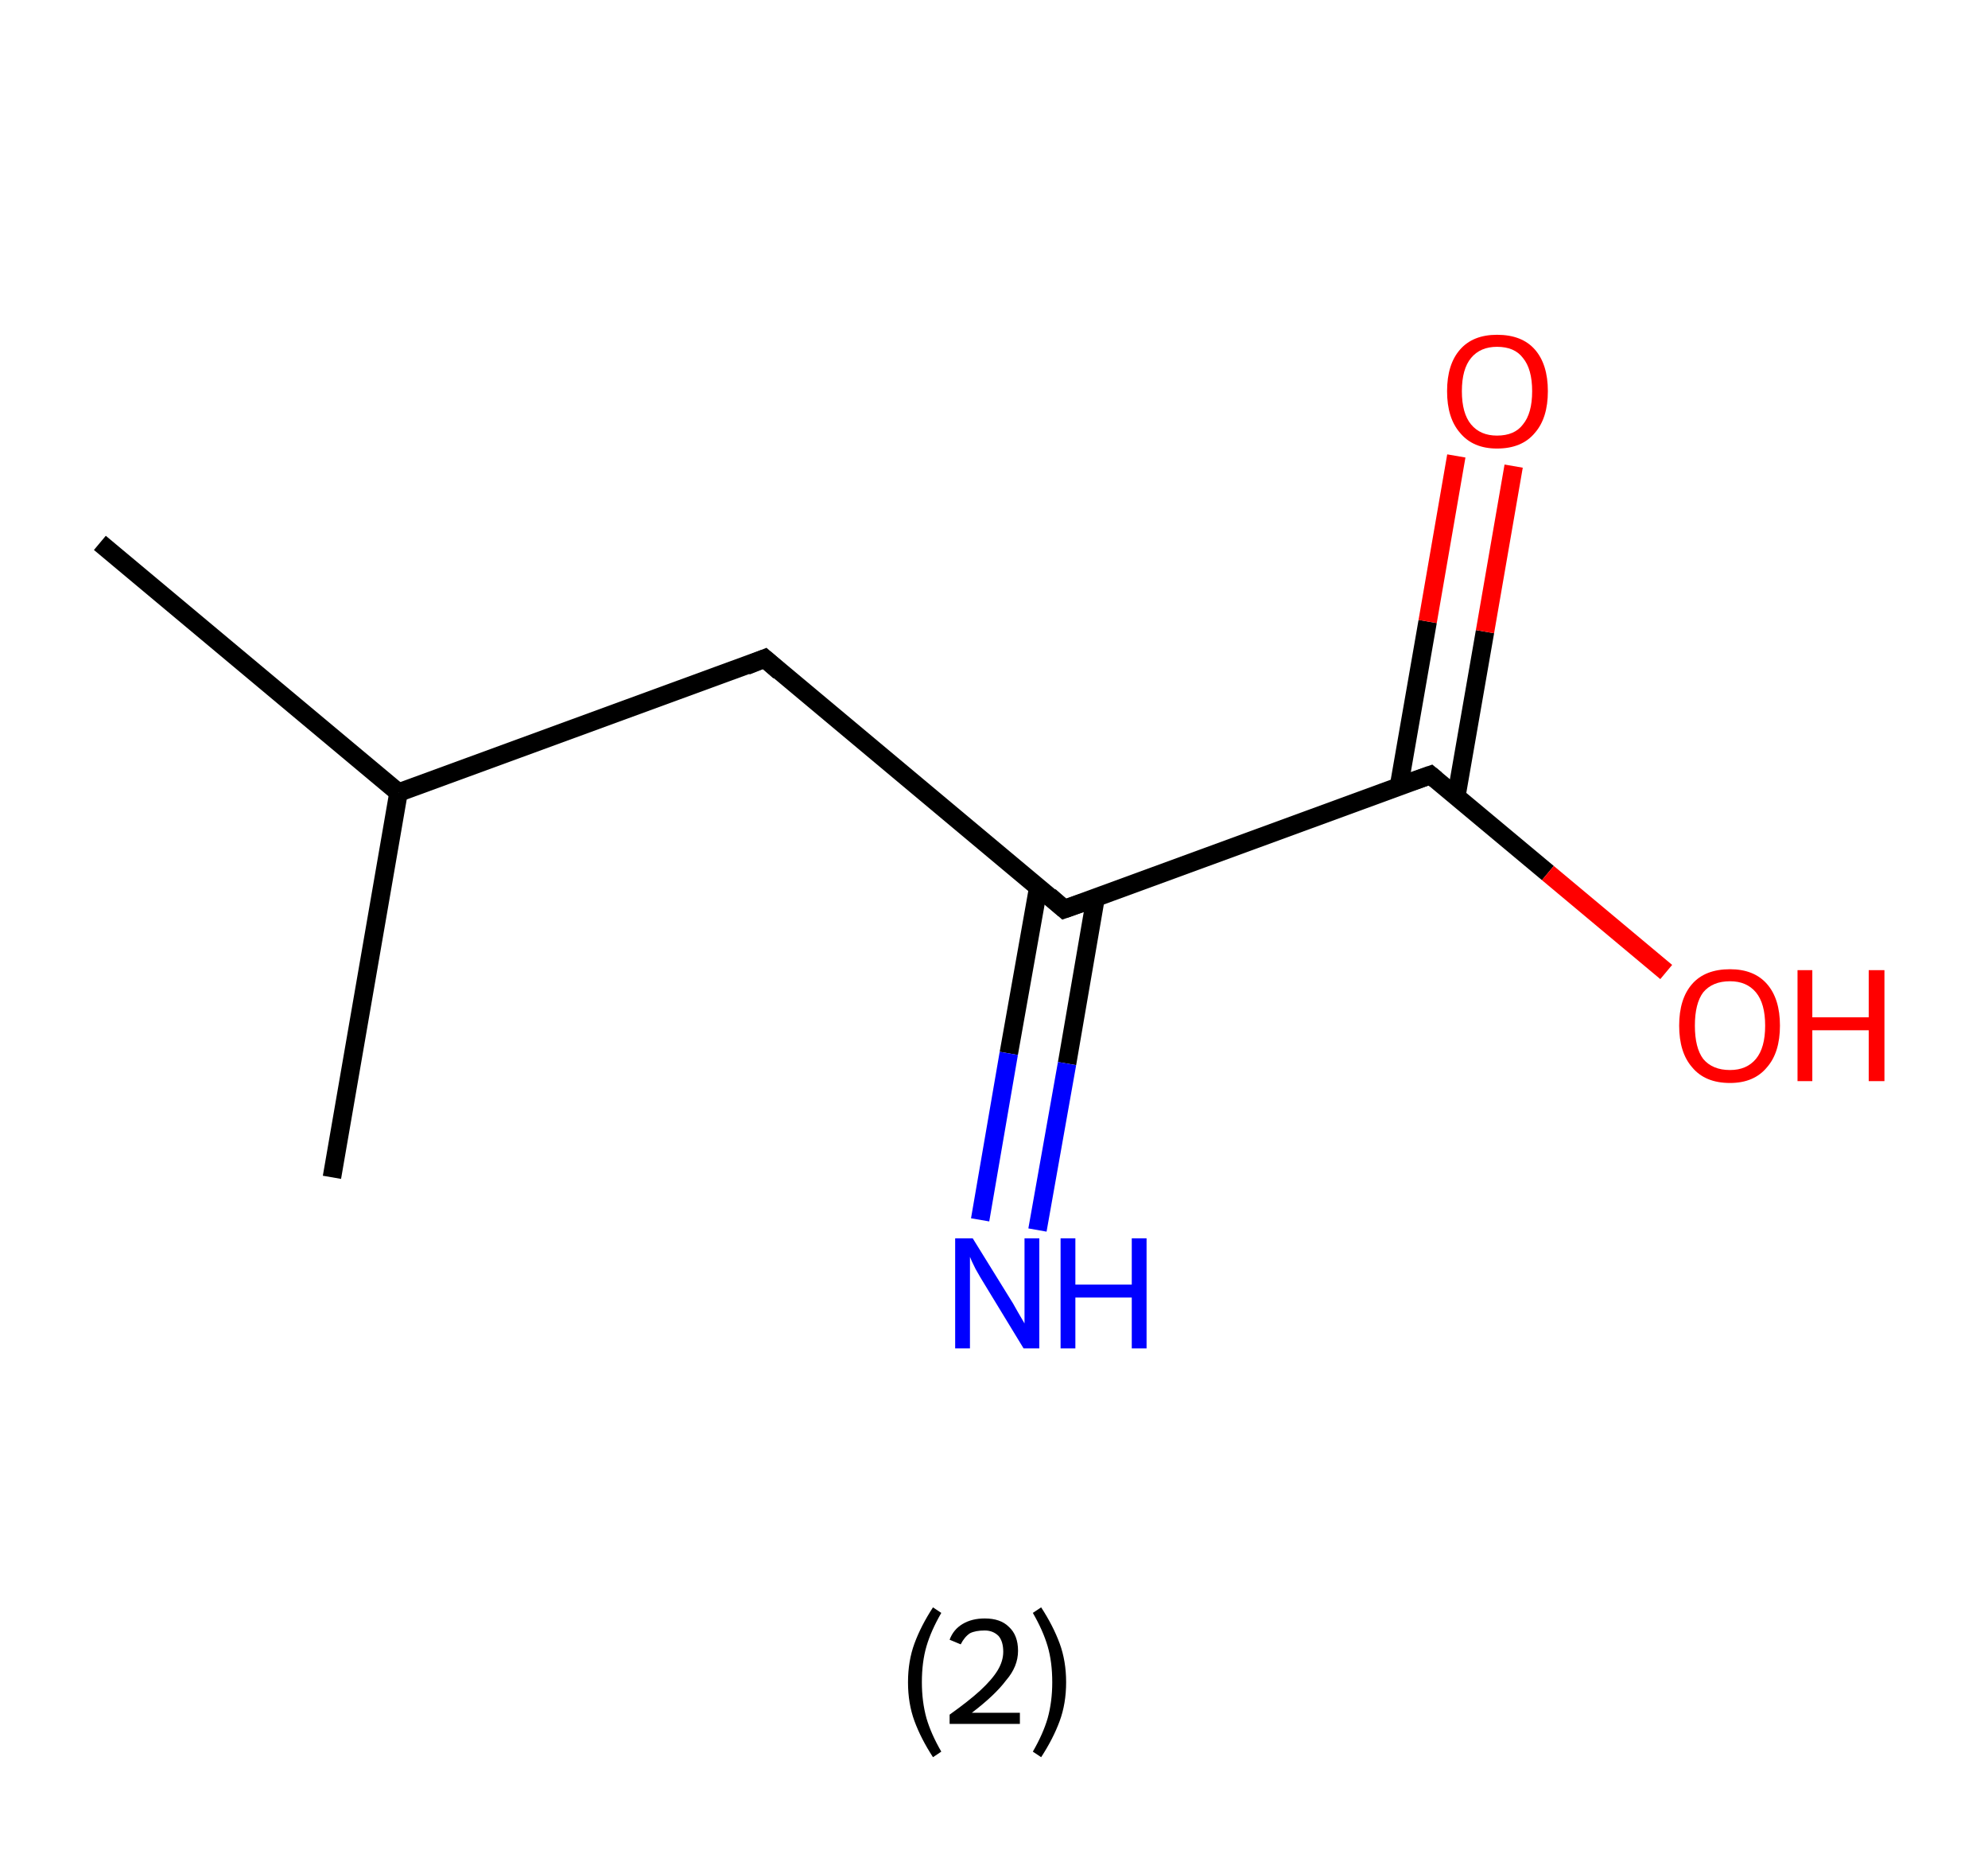 <?xml version='1.0' encoding='ASCII' standalone='yes'?>
<svg xmlns="http://www.w3.org/2000/svg" xmlns:rdkit="http://www.rdkit.org/xml" xmlns:xlink="http://www.w3.org/1999/xlink" version="1.1" baseProfile="full" xml:space="preserve" width="215px" height="200px" viewBox="0 0 215 200">
<!-- END OF HEADER -->
<rect style="opacity:1.0;fill:#FFFFFF;stroke:none" width="215.0" height="200.0" x="0.0" y="0.0"> </rect>
<path class="bond-0 atom-0 atom-1" d="M 10.8,58.7 L 43.1,85.7" style="fill:none;fill-rule:evenodd;stroke:#000000;stroke-width:2.0px;stroke-linecap:butt;stroke-linejoin:miter;stroke-opacity:1"/>
<path class="bond-1 atom-1 atom-2" d="M 43.1,85.7 L 35.9,127.3" style="fill:none;fill-rule:evenodd;stroke:#000000;stroke-width:2.0px;stroke-linecap:butt;stroke-linejoin:miter;stroke-opacity:1"/>
<path class="bond-2 atom-1 atom-3" d="M 43.1,85.7 L 82.7,71.2" style="fill:none;fill-rule:evenodd;stroke:#000000;stroke-width:2.0px;stroke-linecap:butt;stroke-linejoin:miter;stroke-opacity:1"/>
<path class="bond-3 atom-3 atom-4" d="M 82.7,71.2 L 115.1,98.3" style="fill:none;fill-rule:evenodd;stroke:#000000;stroke-width:2.0px;stroke-linecap:butt;stroke-linejoin:miter;stroke-opacity:1"/>
<path class="bond-4 atom-4 atom-5" d="M 112.3,95.9 L 109.1,113.9" style="fill:none;fill-rule:evenodd;stroke:#000000;stroke-width:2.0px;stroke-linecap:butt;stroke-linejoin:miter;stroke-opacity:1"/>
<path class="bond-4 atom-4 atom-5" d="M 109.1,113.9 L 106.0,131.9" style="fill:none;fill-rule:evenodd;stroke:#0000FF;stroke-width:2.0px;stroke-linecap:butt;stroke-linejoin:miter;stroke-opacity:1"/>
<path class="bond-4 atom-4 atom-5" d="M 118.5,97.0 L 115.4,115.0" style="fill:none;fill-rule:evenodd;stroke:#000000;stroke-width:2.0px;stroke-linecap:butt;stroke-linejoin:miter;stroke-opacity:1"/>
<path class="bond-4 atom-4 atom-5" d="M 115.4,115.0 L 112.2,133.0" style="fill:none;fill-rule:evenodd;stroke:#0000FF;stroke-width:2.0px;stroke-linecap:butt;stroke-linejoin:miter;stroke-opacity:1"/>
<path class="bond-5 atom-4 atom-6" d="M 115.1,98.3 L 154.7,83.8" style="fill:none;fill-rule:evenodd;stroke:#000000;stroke-width:2.0px;stroke-linecap:butt;stroke-linejoin:miter;stroke-opacity:1"/>
<path class="bond-6 atom-6 atom-7" d="M 157.5,86.1 L 160.6,68.3" style="fill:none;fill-rule:evenodd;stroke:#000000;stroke-width:2.0px;stroke-linecap:butt;stroke-linejoin:miter;stroke-opacity:1"/>
<path class="bond-6 atom-6 atom-7" d="M 160.6,68.3 L 163.7,50.4" style="fill:none;fill-rule:evenodd;stroke:#FF0000;stroke-width:2.0px;stroke-linecap:butt;stroke-linejoin:miter;stroke-opacity:1"/>
<path class="bond-6 atom-6 atom-7" d="M 151.3,85.0 L 154.4,67.2" style="fill:none;fill-rule:evenodd;stroke:#000000;stroke-width:2.0px;stroke-linecap:butt;stroke-linejoin:miter;stroke-opacity:1"/>
<path class="bond-6 atom-6 atom-7" d="M 154.4,67.2 L 157.5,49.3" style="fill:none;fill-rule:evenodd;stroke:#FF0000;stroke-width:2.0px;stroke-linecap:butt;stroke-linejoin:miter;stroke-opacity:1"/>
<path class="bond-7 atom-6 atom-8" d="M 154.7,83.8 L 167.4,94.4" style="fill:none;fill-rule:evenodd;stroke:#000000;stroke-width:2.0px;stroke-linecap:butt;stroke-linejoin:miter;stroke-opacity:1"/>
<path class="bond-7 atom-6 atom-8" d="M 167.4,94.4 L 180.2,105.1" style="fill:none;fill-rule:evenodd;stroke:#FF0000;stroke-width:2.0px;stroke-linecap:butt;stroke-linejoin:miter;stroke-opacity:1"/>
<path d="M 80.7,72.0 L 82.7,71.2 L 84.3,72.6" style="fill:none;stroke:#000000;stroke-width:2.0px;stroke-linecap:butt;stroke-linejoin:miter;stroke-opacity:1;"/>
<path d="M 113.5,96.9 L 115.1,98.3 L 117.1,97.6" style="fill:none;stroke:#000000;stroke-width:2.0px;stroke-linecap:butt;stroke-linejoin:miter;stroke-opacity:1;"/>
<path d="M 152.7,84.5 L 154.7,83.8 L 155.3,84.3" style="fill:none;stroke:#000000;stroke-width:2.0px;stroke-linecap:butt;stroke-linejoin:miter;stroke-opacity:1;"/>
<path class="atom-5" d="M 105.2 133.9 L 109.1 140.2 Q 109.5 140.8, 110.1 141.9 Q 110.8 143.1, 110.8 143.1 L 110.8 133.9 L 112.4 133.9 L 112.4 145.8 L 110.7 145.8 L 106.5 138.9 Q 106.0 138.1, 105.5 137.2 Q 105.0 136.2, 104.9 135.9 L 104.9 145.8 L 103.3 145.8 L 103.3 133.9 L 105.2 133.9 " fill="#0000FF"/>
<path class="atom-5" d="M 114.7 133.9 L 116.3 133.9 L 116.3 138.9 L 122.4 138.9 L 122.4 133.9 L 124.0 133.9 L 124.0 145.8 L 122.4 145.8 L 122.4 140.3 L 116.3 140.3 L 116.3 145.8 L 114.7 145.8 L 114.7 133.9 " fill="#0000FF"/>
<path class="atom-7" d="M 156.5 42.3 Q 156.5 39.4, 157.9 37.8 Q 159.3 36.2, 161.9 36.2 Q 164.6 36.2, 166.0 37.8 Q 167.4 39.4, 167.4 42.3 Q 167.4 45.2, 166.0 46.8 Q 164.6 48.5, 161.9 48.5 Q 159.3 48.5, 157.9 46.8 Q 156.5 45.2, 156.5 42.3 M 161.9 47.1 Q 163.8 47.1, 164.7 45.9 Q 165.7 44.7, 165.7 42.3 Q 165.7 39.9, 164.7 38.7 Q 163.8 37.5, 161.9 37.5 Q 160.1 37.5, 159.1 38.7 Q 158.1 39.9, 158.1 42.3 Q 158.1 44.7, 159.1 45.9 Q 160.1 47.1, 161.9 47.1 " fill="#FF0000"/>
<path class="atom-8" d="M 181.6 110.9 Q 181.6 108.0, 183.0 106.4 Q 184.4 104.8, 187.1 104.8 Q 189.7 104.8, 191.1 106.4 Q 192.5 108.0, 192.5 110.9 Q 192.5 113.8, 191.1 115.4 Q 189.7 117.1, 187.1 117.1 Q 184.4 117.1, 183.0 115.4 Q 181.6 113.8, 181.6 110.9 M 187.1 115.7 Q 188.9 115.7, 189.9 114.5 Q 190.9 113.3, 190.9 110.9 Q 190.9 108.5, 189.9 107.3 Q 188.9 106.1, 187.1 106.1 Q 185.2 106.1, 184.2 107.3 Q 183.3 108.5, 183.3 110.9 Q 183.3 113.3, 184.2 114.5 Q 185.2 115.7, 187.1 115.7 " fill="#FF0000"/>
<path class="atom-8" d="M 194.4 104.9 L 196.0 104.9 L 196.0 110.0 L 202.1 110.0 L 202.1 104.9 L 203.8 104.9 L 203.8 116.9 L 202.1 116.9 L 202.1 111.4 L 196.0 111.4 L 196.0 116.9 L 194.4 116.9 L 194.4 104.9 " fill="#FF0000"/>
<path class="legend" d="M 98.2 181.9 Q 98.2 179.6, 98.9 177.7 Q 99.6 175.8, 100.9 173.8 L 101.8 174.4 Q 100.7 176.3, 100.2 178.0 Q 99.7 179.7, 99.7 181.9 Q 99.7 184.0, 100.2 185.8 Q 100.7 187.5, 101.8 189.4 L 100.9 190.0 Q 99.6 188.0, 98.9 186.1 Q 98.2 184.2, 98.2 181.9 " fill="#000000"/>
<path class="legend" d="M 102.7 177.3 Q 103.1 176.2, 104.1 175.6 Q 105.1 175.0, 106.5 175.0 Q 108.2 175.0, 109.1 175.9 Q 110.1 176.8, 110.1 178.5 Q 110.1 180.2, 108.8 181.7 Q 107.6 183.3, 105.1 185.2 L 110.3 185.2 L 110.3 186.4 L 102.7 186.4 L 102.7 185.4 Q 104.8 183.9, 106.0 182.8 Q 107.3 181.6, 107.9 180.6 Q 108.5 179.6, 108.5 178.6 Q 108.5 177.5, 108.0 176.9 Q 107.4 176.3, 106.5 176.3 Q 105.5 176.3, 104.9 176.6 Q 104.3 177.0, 103.9 177.8 L 102.7 177.3 " fill="#000000"/>
<path class="legend" d="M 115.3 181.9 Q 115.3 184.2, 114.6 186.1 Q 113.9 188.0, 112.6 190.0 L 111.7 189.4 Q 112.8 187.5, 113.3 185.8 Q 113.8 184.0, 113.8 181.9 Q 113.8 179.7, 113.3 178.0 Q 112.8 176.3, 111.7 174.4 L 112.6 173.8 Q 113.9 175.8, 114.6 177.7 Q 115.3 179.6, 115.3 181.9 " fill="#000000"/>
</svg>
